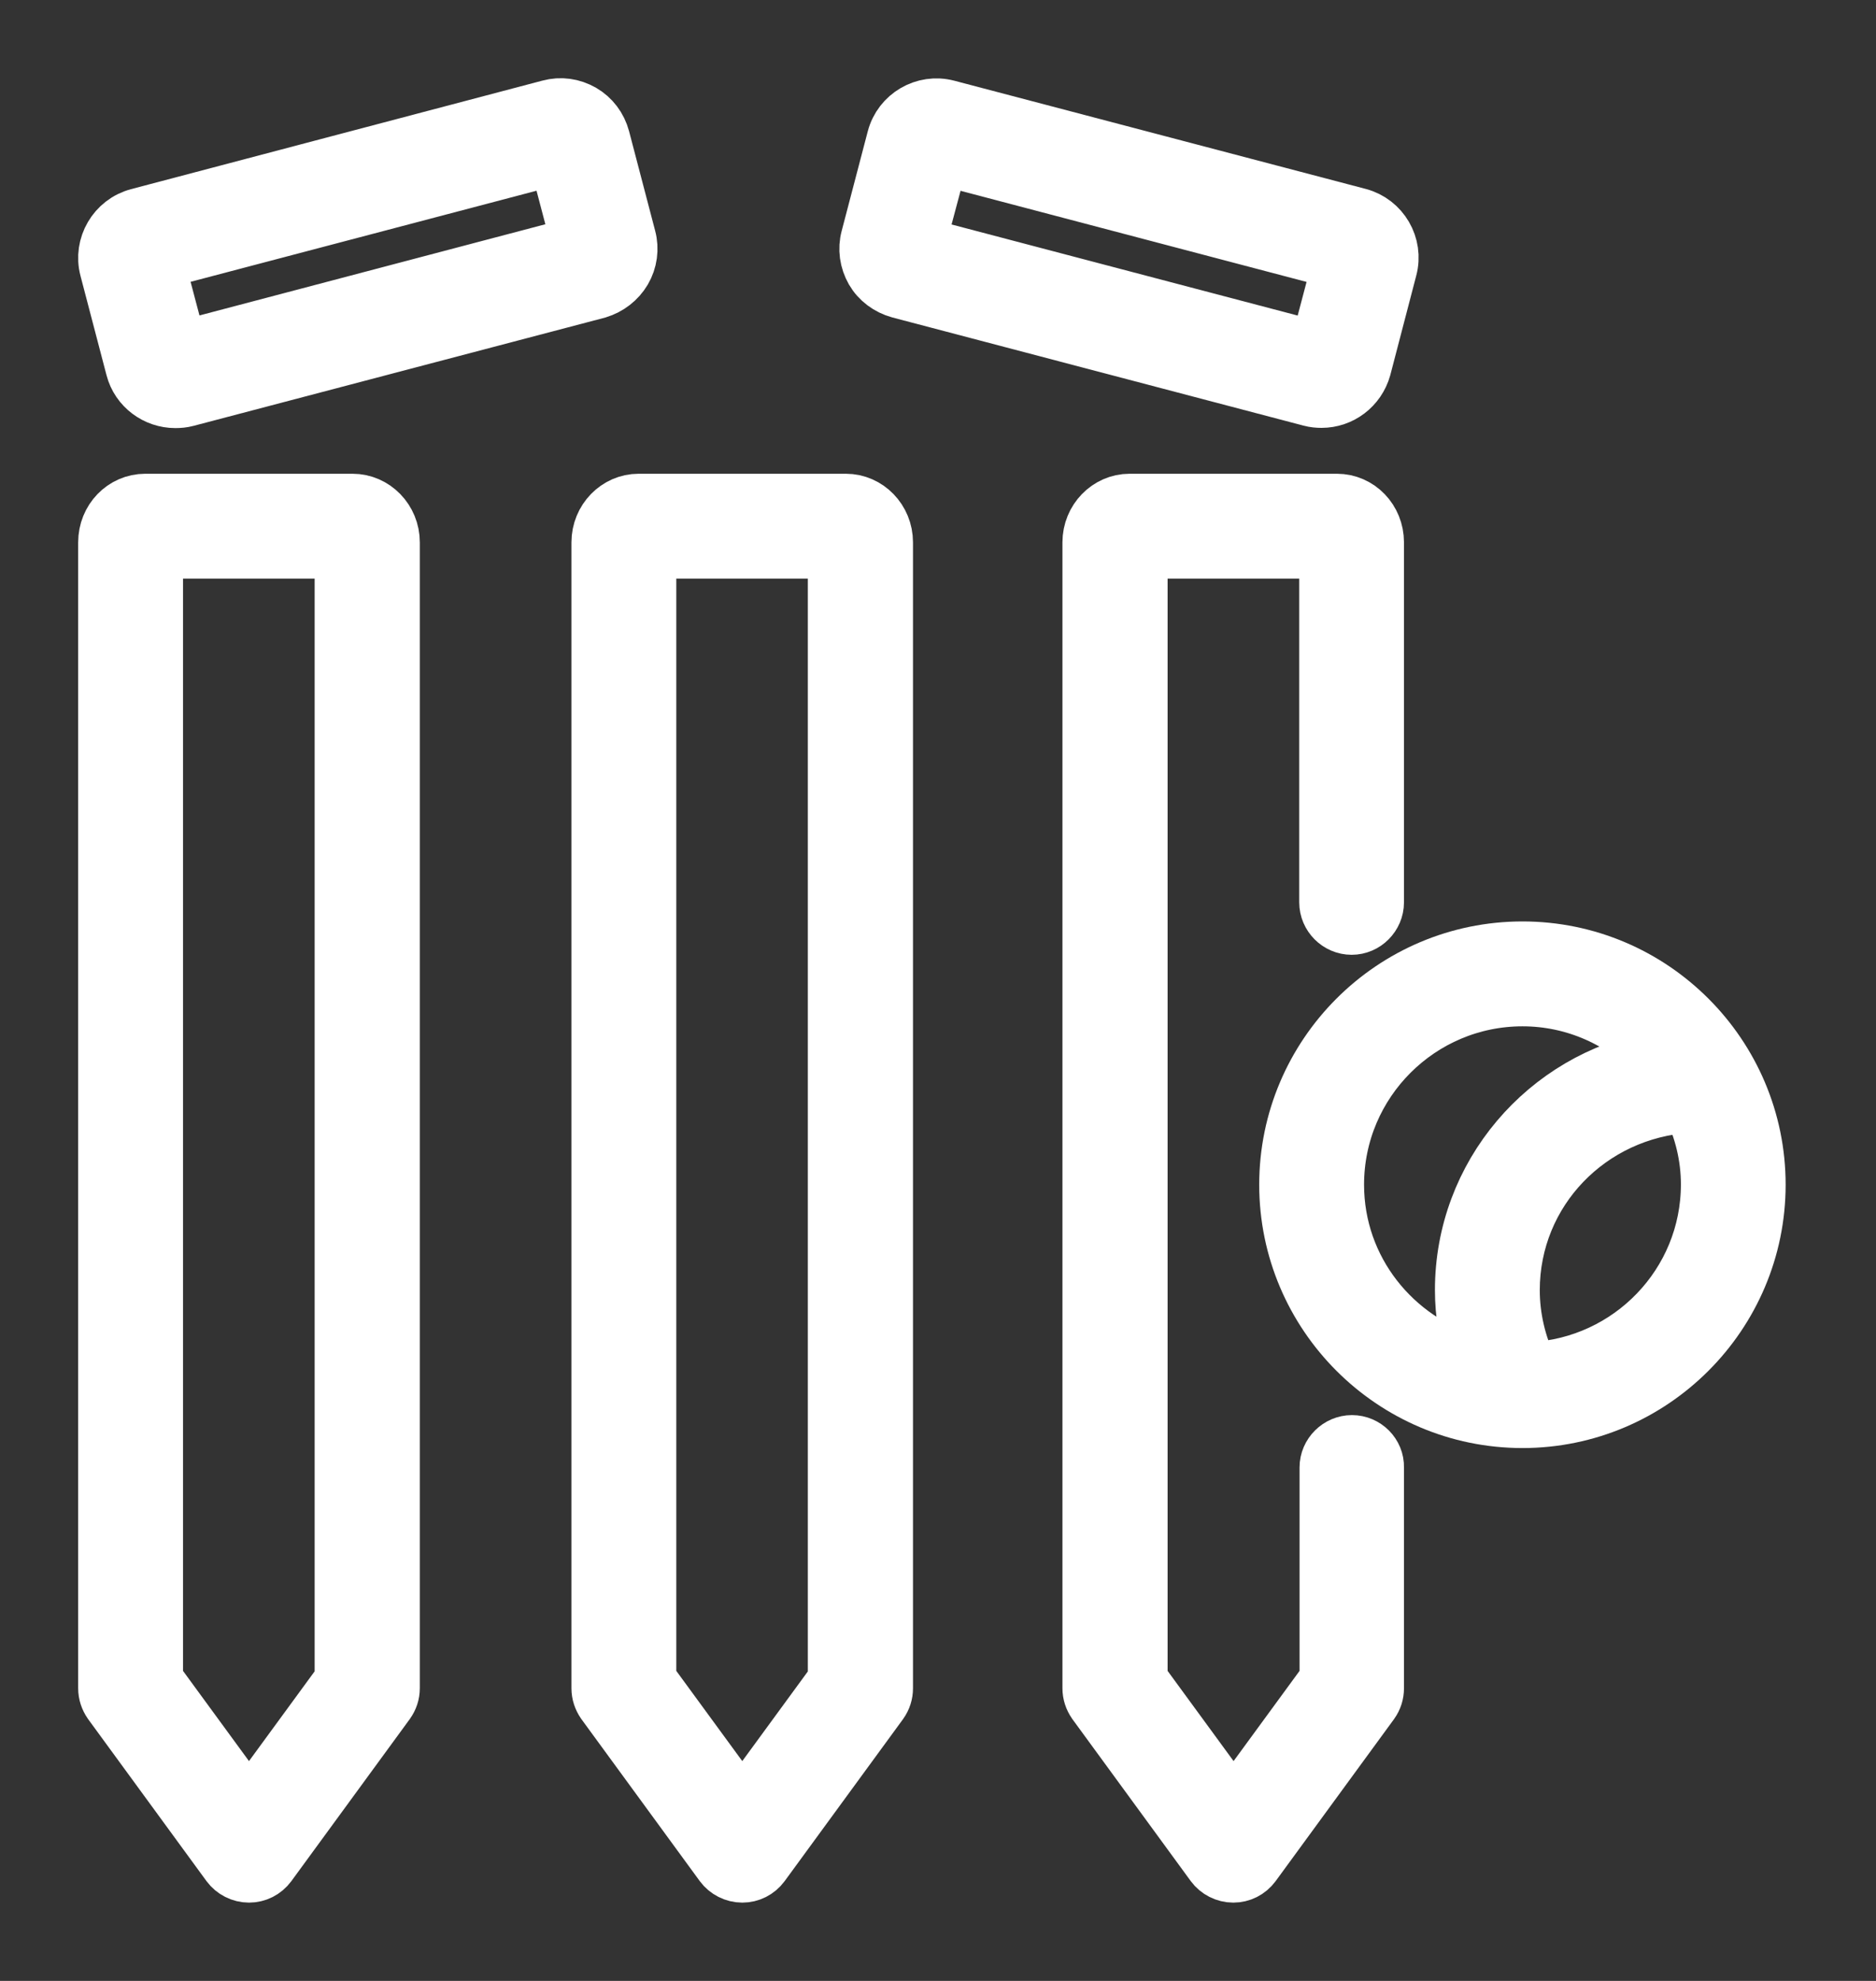 <svg width="18" height="19" viewBox="0 0 18 19" fill="none" xmlns="http://www.w3.org/2000/svg">
<rect x="0" y="0" width="18" height="19" fill="#333333" stroke="none"/>
<path d="M3.383 4.794H1.394C1.175 4.794 1 4.976 1 5.202V16.193C1 16.247 1.017 16.297 1.047 16.341L2.183 17.895C2.23 17.959 2.308 17.999 2.389 17.999C2.47 17.999 2.544 17.962 2.594 17.895L3.73 16.341C3.761 16.297 3.778 16.247 3.778 16.193V5.202C3.778 4.976 3.599 4.794 3.383 4.794ZM3.272 16.108L2.389 17.315L1.506 16.108V5.3H3.269V16.108H3.272Z" fill="white" stroke="white" stroke-width="0.5"/>
<path d="M8.116 4.794H6.127C5.912 4.794 5.733 4.976 5.733 5.202V16.193C5.733 16.247 5.75 16.297 5.78 16.341L6.916 17.895C6.963 17.959 7.041 17.999 7.122 17.999C7.203 17.999 7.277 17.962 7.327 17.895L8.463 16.341C8.494 16.297 8.51 16.247 8.51 16.193V5.202C8.51 4.976 8.332 4.794 8.116 4.794ZM8.005 16.108L7.122 17.315L6.239 16.108V5.3H8.001V16.108H8.005Z" fill="white" stroke="white" stroke-width="0.5"/>
<path d="M6 2.603C6.057 2.505 6.074 2.387 6.044 2.276L5.794 1.322C5.764 1.21 5.693 1.116 5.595 1.059C5.494 1.001 5.38 0.985 5.268 1.015L1.321 2.056C1.092 2.117 0.954 2.353 1.014 2.582L1.264 3.536C1.314 3.728 1.49 3.856 1.682 3.856C1.719 3.856 1.756 3.853 1.793 3.843L5.74 2.805C5.851 2.771 5.942 2.7 6 2.603ZM1.736 3.331L1.523 2.525L5.326 1.524L5.538 2.329L1.736 3.331Z" fill="white" stroke="white" stroke-width="0.5"/>
<path d="M12.68 3.854C12.872 3.854 13.044 3.726 13.098 3.534L13.347 2.58C13.408 2.351 13.27 2.115 13.041 2.054L9.093 1.016C8.864 0.956 8.628 1.094 8.568 1.323L8.318 2.277C8.288 2.388 8.305 2.503 8.362 2.604C8.419 2.702 8.514 2.772 8.625 2.803L12.572 3.841C12.609 3.851 12.646 3.854 12.68 3.854ZM9.039 1.525L12.842 2.526L12.629 3.332L8.824 2.331L9.039 1.525Z" fill="white" stroke="white" stroke-width="0.5"/>
<path d="M14.608 9.088C13.354 9.088 12.332 10.109 12.332 11.363C12.332 12.617 13.354 13.639 14.608 13.639C15.862 13.639 16.883 12.617 16.883 11.363C16.883 10.109 15.862 9.088 14.608 9.088ZM12.838 11.363C12.838 10.386 13.634 9.594 14.608 9.594C15.11 9.594 15.558 9.806 15.882 10.14C14.824 10.335 14.018 11.262 14.018 12.374C14.018 12.607 14.058 12.836 14.129 13.059C13.388 12.846 12.838 12.172 12.838 11.363ZM14.695 13.123C14.584 12.887 14.524 12.634 14.524 12.374C14.524 11.434 15.262 10.672 16.206 10.615C16.314 10.841 16.378 11.094 16.378 11.36C16.378 12.307 15.629 13.076 14.695 13.123Z" fill="white" stroke="white" stroke-width="0.5"/>
<path d="M12.972 13.823C12.834 13.823 12.719 13.937 12.719 14.075V16.108L11.836 17.315L10.953 16.108V5.3H12.716V8.655C12.716 8.793 12.83 8.908 12.969 8.908C13.107 8.908 13.221 8.793 13.221 8.655V5.202C13.221 4.976 13.046 4.794 12.827 4.794H10.838C10.623 4.794 10.444 4.976 10.444 5.202V16.193C10.444 16.247 10.461 16.297 10.491 16.341L11.627 17.895C11.674 17.959 11.752 17.999 11.833 17.999C11.914 17.999 11.988 17.962 12.038 17.895L13.174 16.341C13.205 16.297 13.221 16.247 13.221 16.193V14.075C13.225 13.937 13.11 13.823 12.972 13.823Z" fill="white" stroke="white" stroke-width="0.5"/>
</svg>
